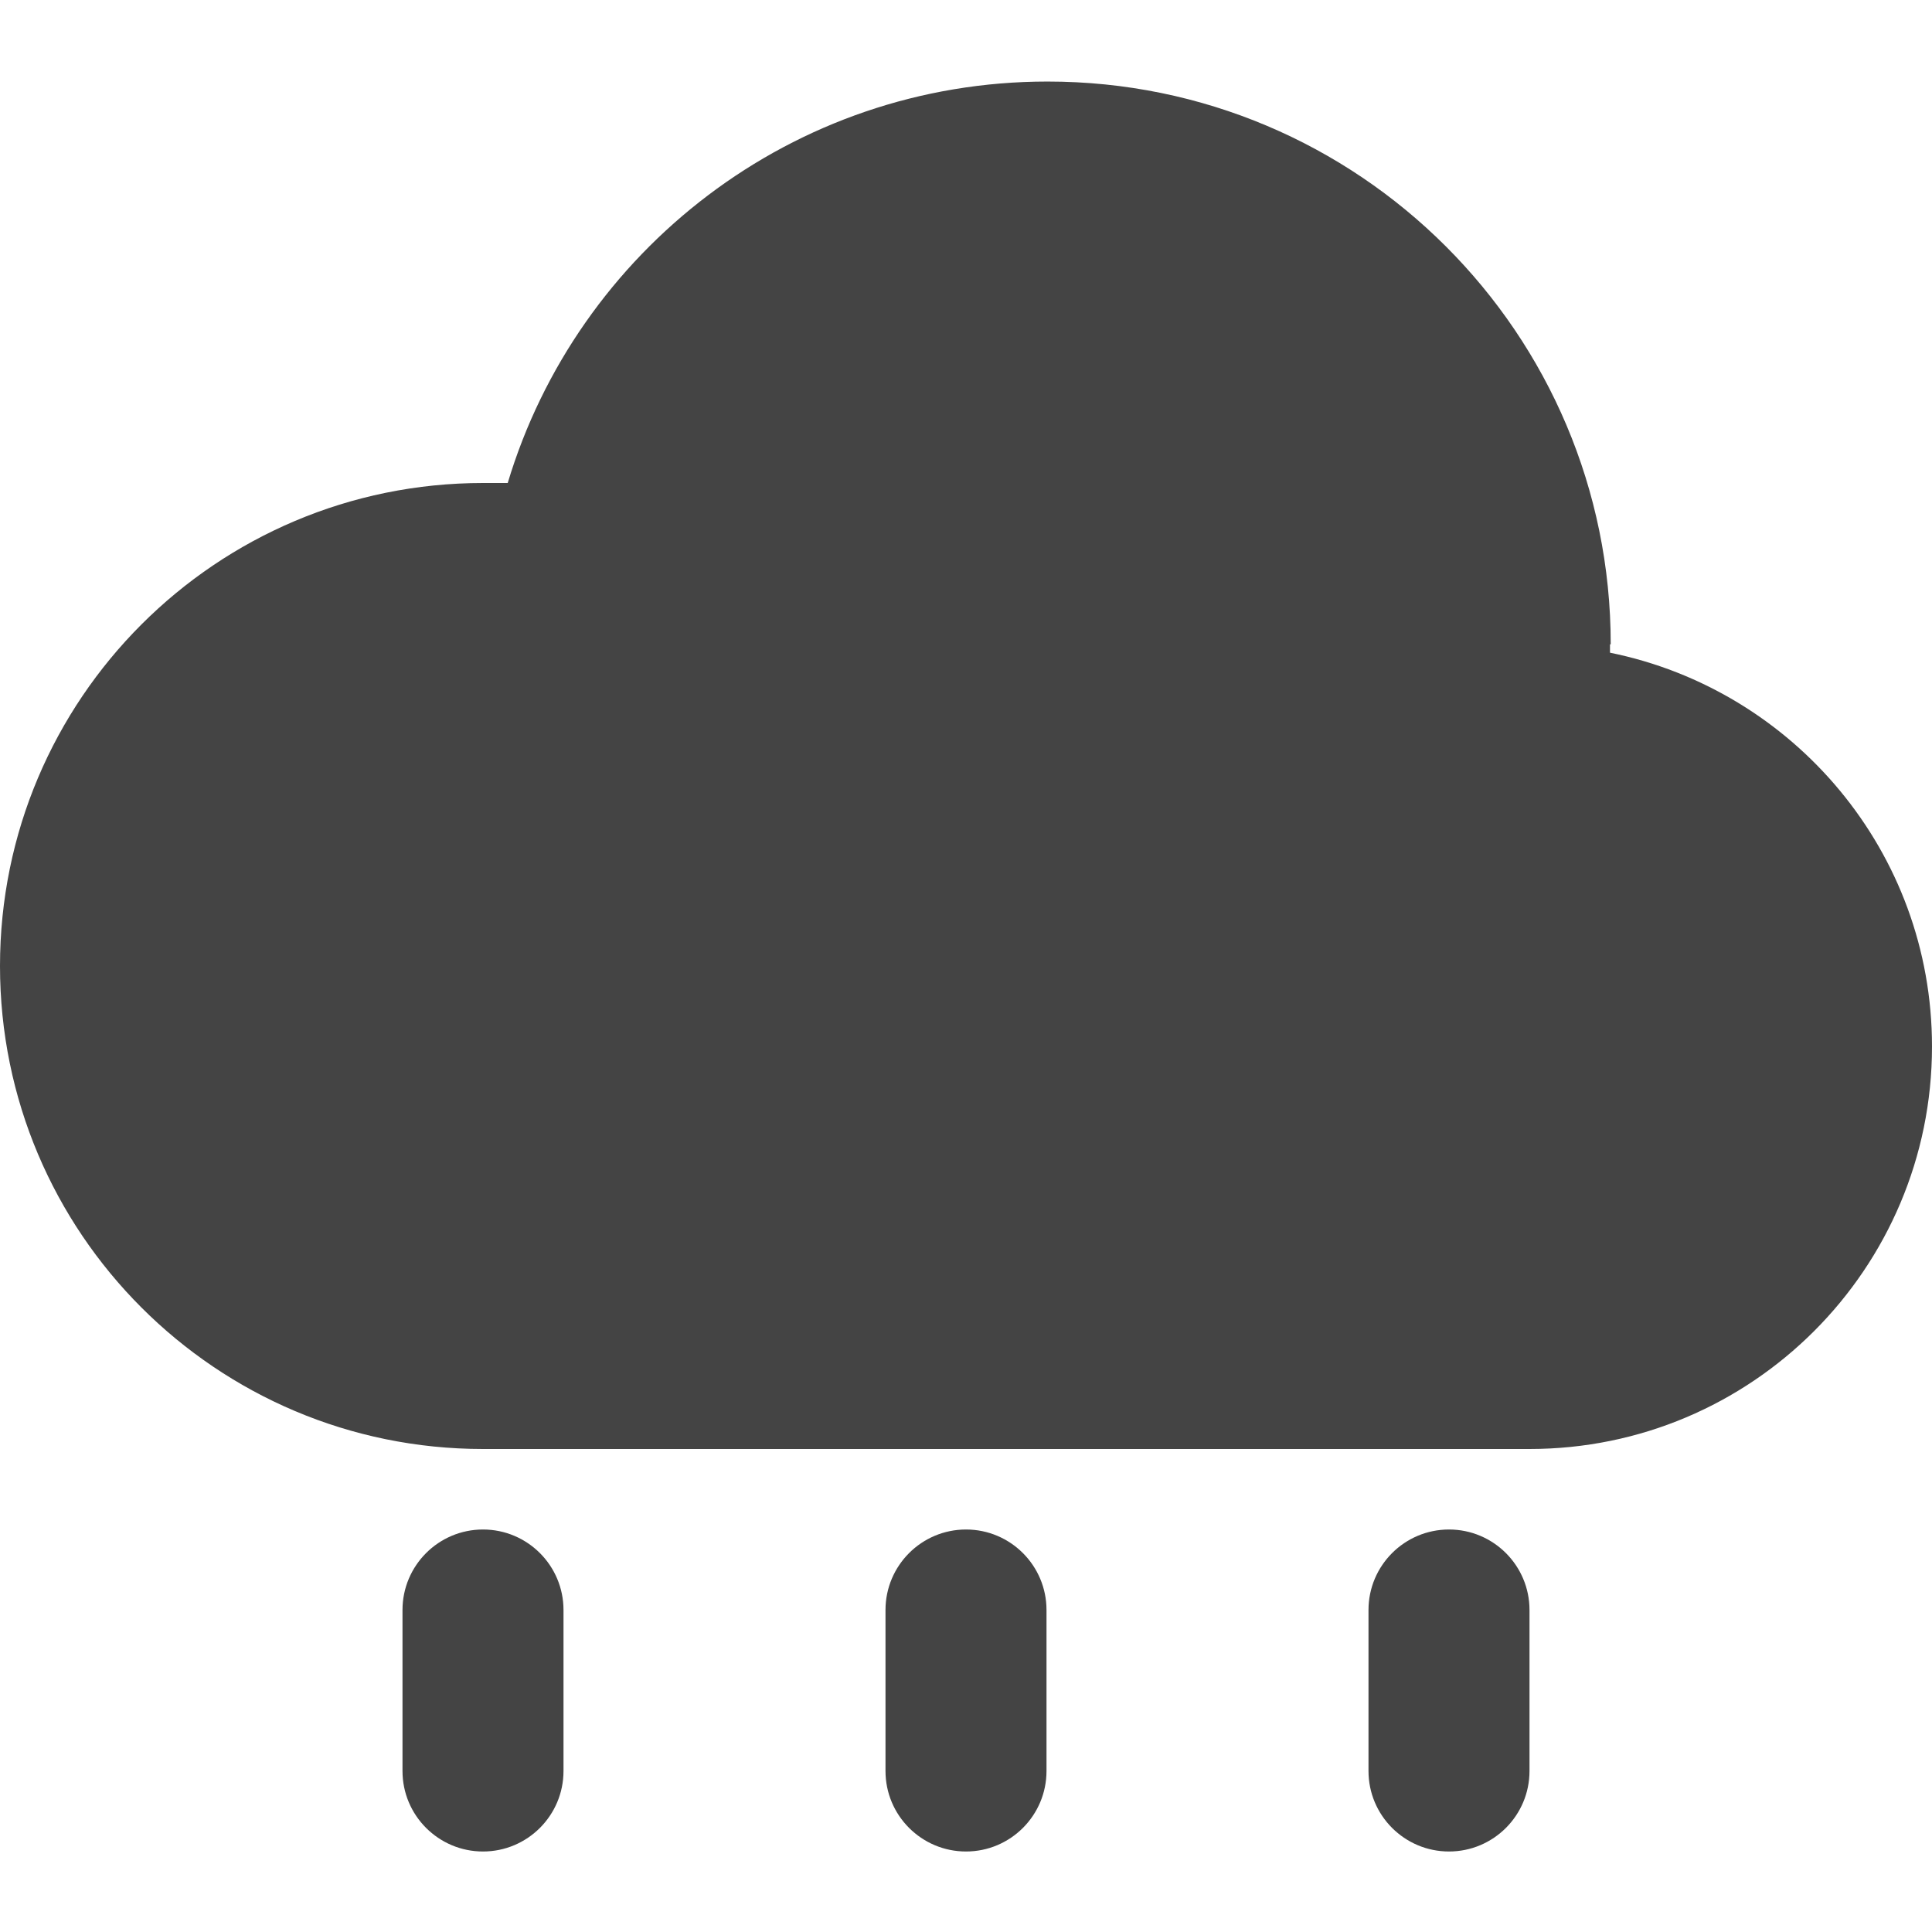 <svg xmlns="http://www.w3.org/2000/svg" xmlns:xlink="http://www.w3.org/1999/xlink" preserveAspectRatio="xMidYMid" width="24" height="24" viewBox="0 0 24 24">
  <defs>
    <style>
      .cls-1 {
        fill: #444;
        fill-rule: evenodd;
      }
    </style>
  </defs>
  <path d="M24.000,12.000 C24.000,14.761 21.761,17.000 19.000,17.000 L6.000,17.000 C2.686,17.000 -0.000,14.314 -0.000,11.000 C-0.000,7.686 2.686,5.000 6.000,5.000 L6.000,5.000 L6.307,5.000 C7.172,2.117 9.845,0.013 13.012,0.013 C16.877,0.012 20.010,3.142 20.009,7.004 L20.000,7.004 L20.000,7.108 C22.281,7.571 24.000,9.582 24.000,12.000 ZM6.000,18.000 C6.552,18.000 7.000,18.448 7.000,19.000 L7.000,21.000 C7.000,21.552 6.552,22.000 6.000,22.000 C5.448,22.000 5.000,21.552 5.000,21.000 L5.000,19.000 C5.000,18.448 5.448,18.000 6.000,18.000 ZM12.000,18.000 C12.552,18.000 13.000,18.448 13.000,19.000 L13.000,21.000 C13.000,21.552 12.552,22.000 12.000,22.000 C11.448,22.000 11.000,21.552 11.000,21.000 L11.000,19.000 C11.000,18.448 11.448,18.000 12.000,18.000 ZM18.000,18.000 C18.552,18.000 19.000,18.448 19.000,19.000 L19.000,21.000 C19.000,21.552 18.552,22.000 18.000,22.000 C17.448,22.000 17.000,21.552 17.000,21.000 L17.000,19.000 C17.000,18.448 17.448,18.000 18.000,18.000 Z" transform="translate(0 1)" class="cls-1"/>
</svg>
